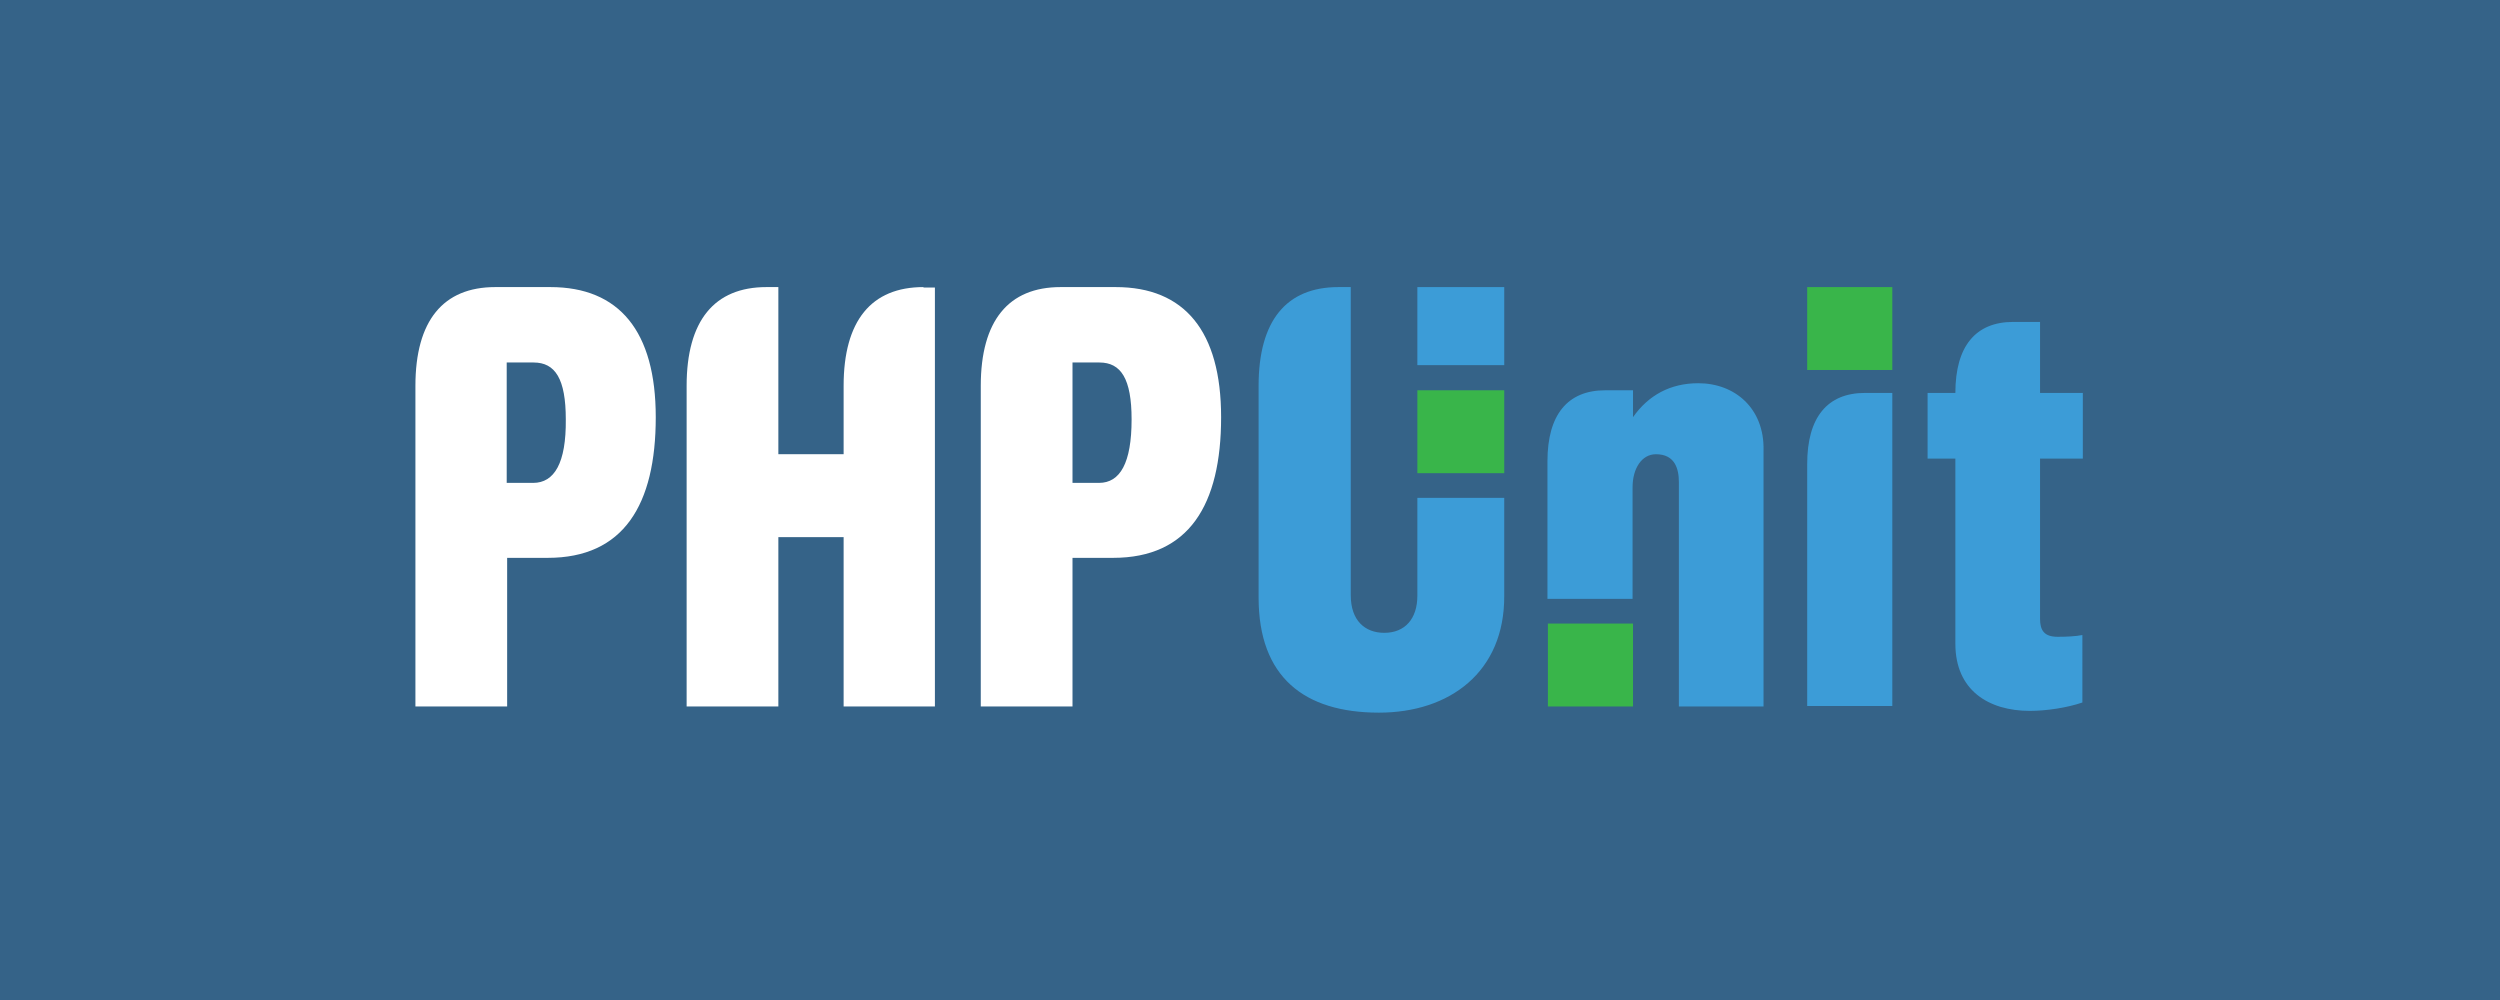 <?xml version="1.0" encoding="utf-8"?>
<!-- Generator: Adobe Illustrator 23.0.5, SVG Export Plug-In . SVG Version: 6.00 Build 0)  -->
<svg version="1.1" id="Layer_1" xmlns="http://www.w3.org/2000/svg" xmlns:xlink="http://www.w3.org/1999/xlink" x="0px" y="0px"
	 viewBox="0 0 56.69 22.68" style="enable-background:new 0 0 56.69 22.68;" xml:space="preserve">
<style type="text/css">
	.st0{fill:#356388;}
	.st1{fill:#3C9CD7;}
	.st2{fill:#39B54A;}
	.st3{fill:#FFFFFF;}
</style>
<rect x="-0.05" class="st0" width="56.74" height="22.68"/>
<g>
	<rect x="32.14" y="6.51" class="st1" width="1.97" height="1.77"/>
	<rect x="40.98" y="6.51" class="st2" width="1.93" height="1.88"/>
	<rect x="35.1" y="14.14" class="st2" width="1.93" height="1.88"/>
	<rect x="32.14" y="8.85" class="st2" width="1.97" height="1.88"/>
	<path class="st1" d="M32.14,11.29v2.22c0,0.52-0.28,0.84-0.75,0.84c-0.44,0-0.76-0.28-0.76-0.85V6.51h-0.28
		c-1.18,0-1.81,0.76-1.81,2.24v4.8c0,1.8,1.03,2.61,2.73,2.61c1.6,0,2.85-0.92,2.84-2.65v-2.22H32.14z"/>
	<path class="st3" d="M25.3,6.51h-1.25c-1.18,0-1.81,0.76-1.81,2.24v7.27h2.08v-3.37h0.92c1.72,0,2.45-1.2,2.45-3.19
		C27.69,7.51,26.86,6.51,25.3,6.51z M24.92,10.95h-0.6V8.22h0.61c0.49,0,0.73,0.37,0.73,1.29C25.66,10.5,25.4,10.95,24.92,10.95z"/>
	<path class="st3" d="M12.48,6.51h-1.25c-1.18,0-1.81,0.76-1.81,2.24v7.27h2.08v-3.37h0.92c1.72,0,2.45-1.2,2.45-3.19
		C14.87,7.51,14.04,6.51,12.48,6.51z M12.09,10.95h-0.6V8.22h0.61c0.49,0,0.73,0.37,0.73,1.29C12.84,10.5,12.57,10.95,12.09,10.95z"
		/>
	<path class="st3" d="M20.94,6.51c-1.18,0-1.81,0.76-1.81,2.24v1.36v0.19h-1.48v-0.19v-3.6h-0.27c-1.18,0-1.81,0.76-1.81,2.24v7.27
		h2.08v-3.65v-0.19v0h1.48v0v0.19v3.65h2.07v-9.5H20.94z"/>
	<path class="st1" d="M47.23,10.41V8.91h-0.97V7.3h-0.61c-0.85,0-1.31,0.55-1.31,1.61h-0.63v1.49h0.63v4.2
		c0,1.05,0.75,1.52,1.69,1.52c0.37,0,0.84-0.07,1.19-0.19V14.4c-0.15,0.03-0.36,0.04-0.56,0.04c-0.31,0-0.4-0.15-0.4-0.41v-3.63
		H47.23z"/>
	<path class="st1" d="M38.51,8.69c-0.63,0-1.13,0.27-1.48,0.77V8.85h-0.63c-0.85,0-1.31,0.55-1.31,1.61v3.12h1.93v-2.53
		c0-0.43,0.21-0.75,0.53-0.75c0.43,0,0.52,0.33,0.52,0.63v5.09h1.92v-5.81C40.01,9.26,39.34,8.69,38.51,8.69z"/>
	<path class="st1" d="M42.29,8.91c-0.85,0-1.31,0.55-1.31,1.61v5.49h1.93v-7.1H42.29z"/>
</g>
<g>
</g>
<g>
</g>
<g>
</g>
<g>
</g>
<g>
</g>
<g>
</g>
</svg>
